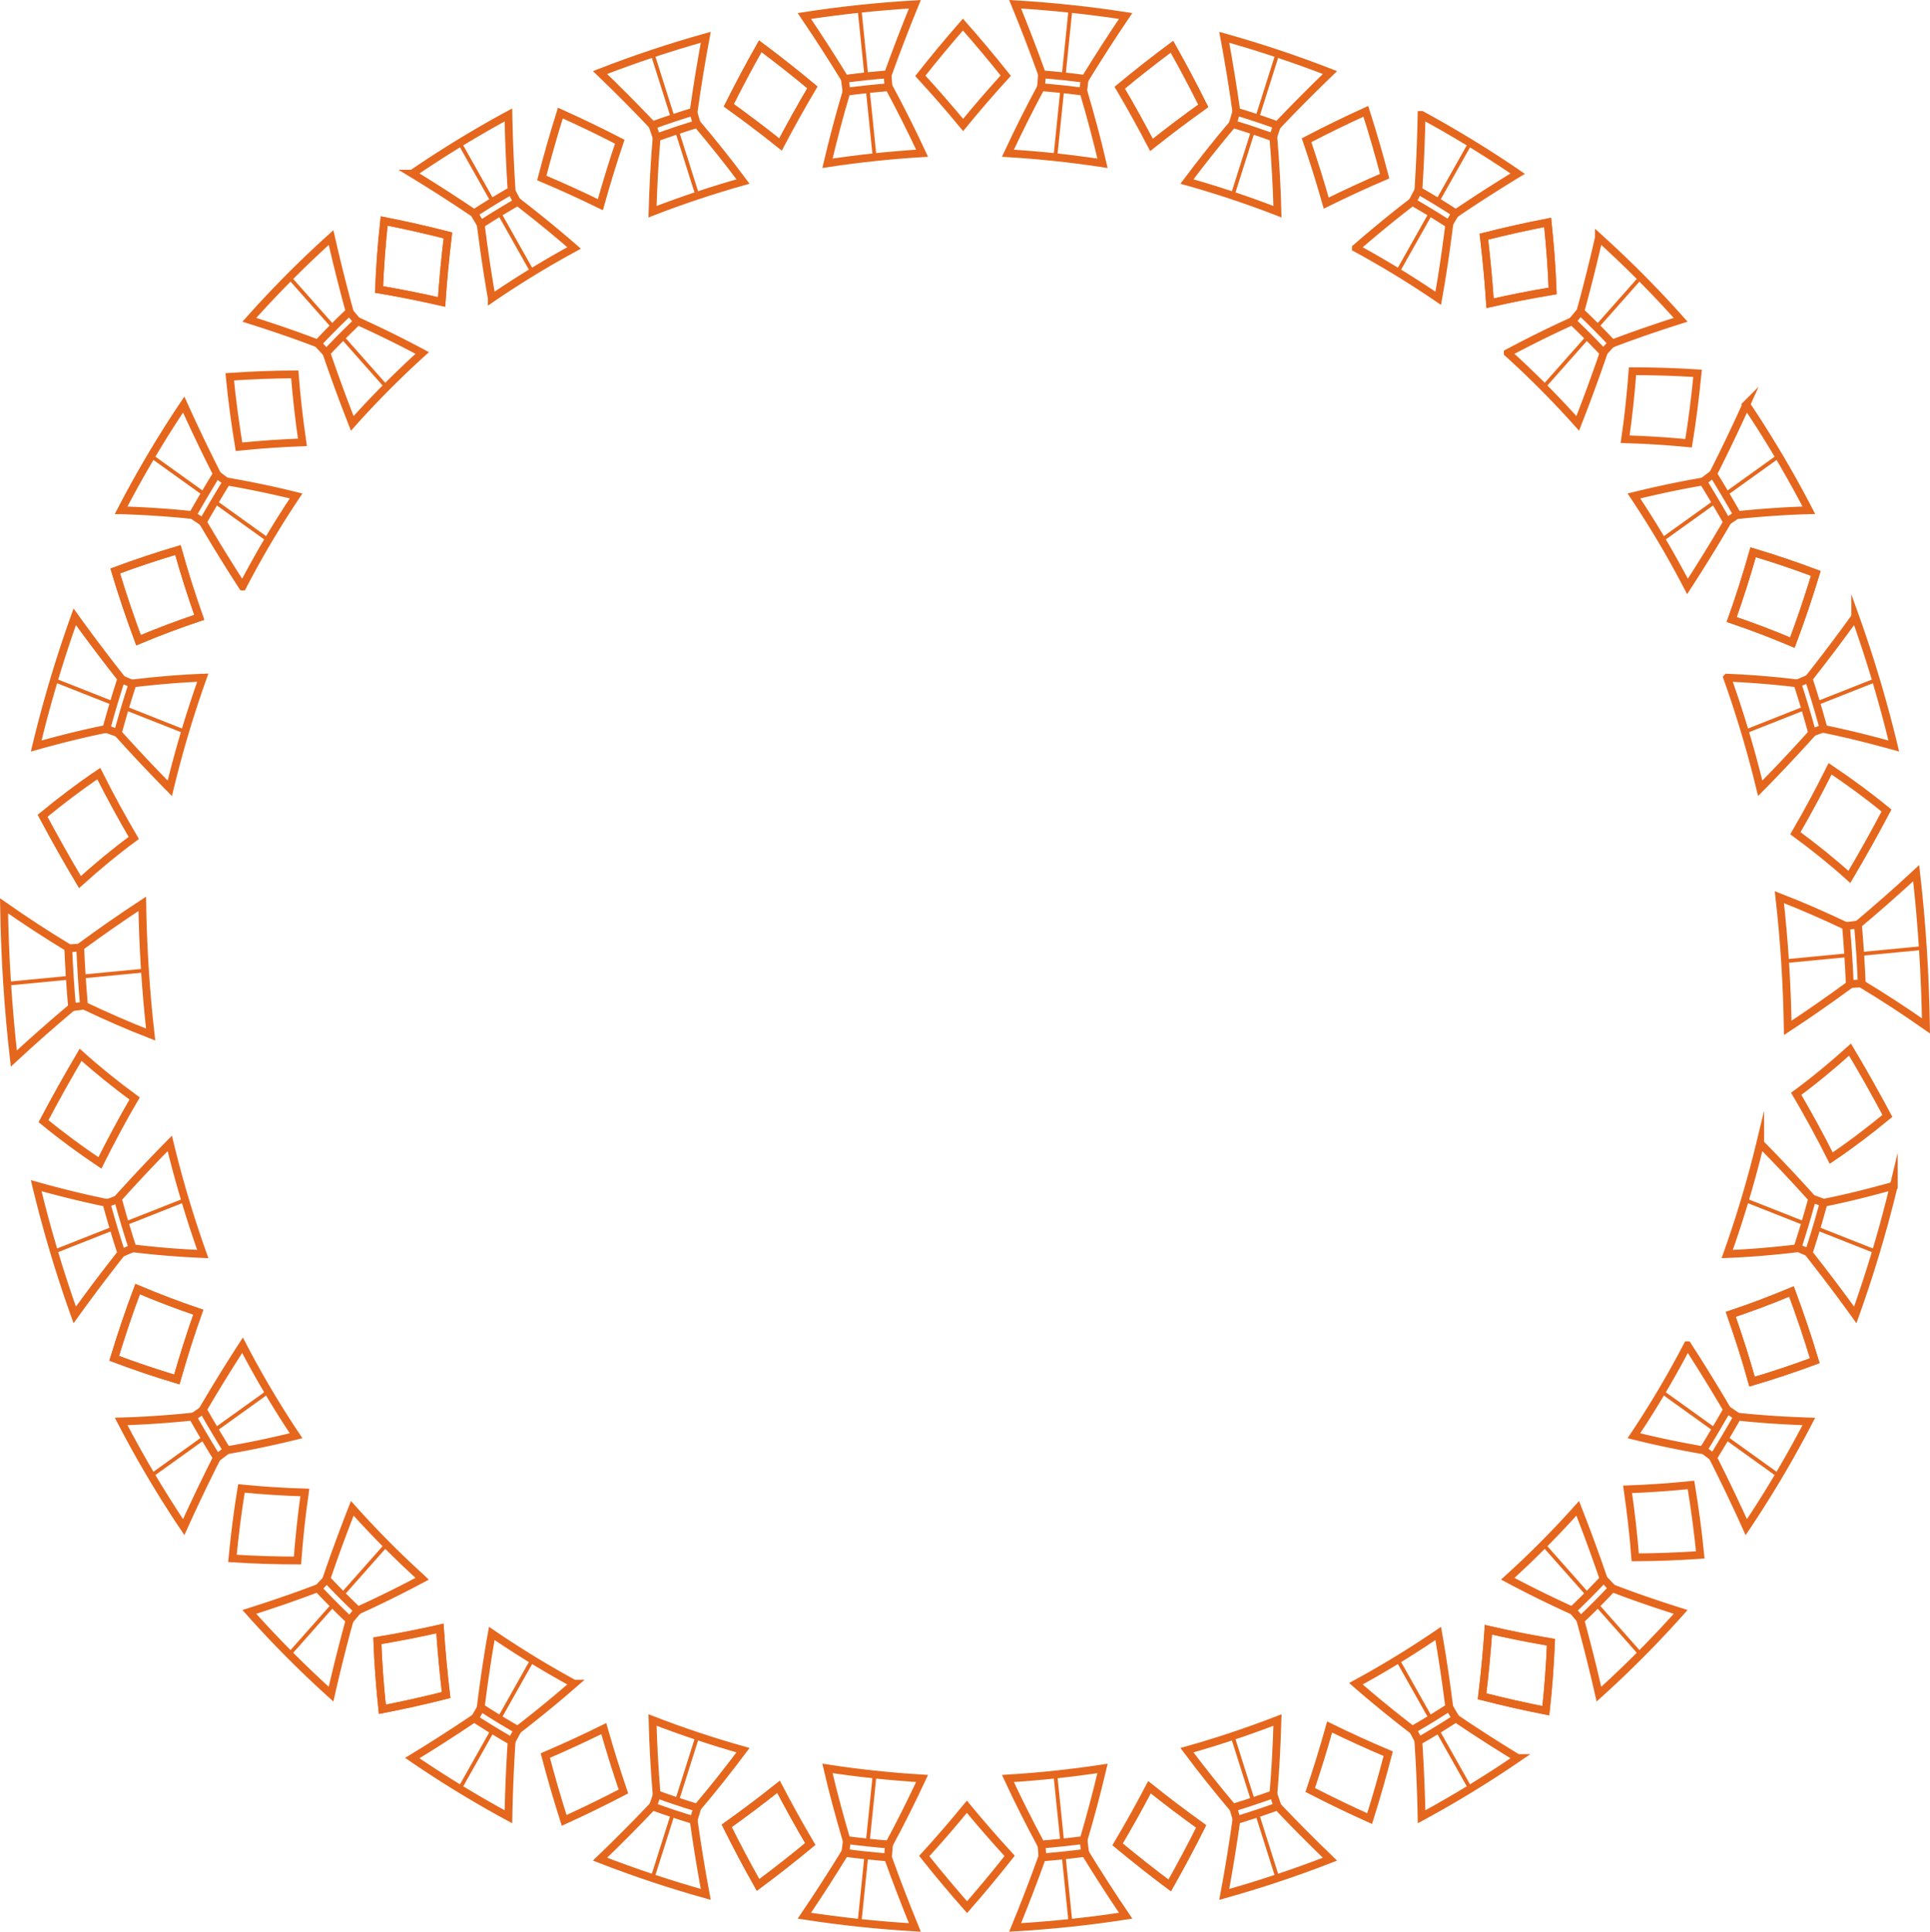 <svg xmlns="http://www.w3.org/2000/svg" width="422.116" height="422.559" viewBox="0 0 422.116 422.559">
  <g id="Grupo_1725" data-name="Grupo 1725" transform="translate(-298.904 -369.129)">
    <g id="Grupo_261" data-name="Grupo 261" transform="translate(299.784 566.84)">
      <g id="Grupo_242" data-name="Grupo 242" transform="translate(376.881 31.894)">
        <g id="Grupo_241" data-name="Grupo 241" transform="translate(0 20.516)">
          <path id="Trazado_733" data-name="Trazado 733" d="M653.266,616.261q1.786-5.457,3.287-11.007c5.167-1.021,10.267-2.327,15.346-3.737a275.293,275.293,0,0,1-8.431,28.265Q658.51,622.9,653.266,616.261Z" transform="translate(-635.46 -592.268)" fill="none" stroke="#e5661d" stroke-miterlimit="10" stroke-width="1.706"/>
          <path id="Trazado_734" data-name="Trazado 734" d="M652.663,616.173q1.762-5.384,3.243-10.861-5.551-6.182-11.368-12.078a240.4,240.4,0,0,1-7.219,24.2C642.447,617.233,647.567,616.786,652.663,616.173Z" transform="translate(-637.319 -593.234)" fill="none" stroke="#e5661d" stroke-miterlimit="10" stroke-width="1.706"/>
          <path id="Trazado_735" data-name="Trazado 735" d="M656.473,604.96l-2.521-.913" transform="translate(-635.38 -591.974)" fill="none" stroke="#e5661d" stroke-miterlimit="10" stroke-width="1.706"/>
          <path id="Trazado_736" data-name="Trazado 736" d="M653.557,614.733l-2.477-1.06" transform="translate(-635.715 -590.852)" fill="none" stroke="#e5661d" stroke-miterlimit="10" stroke-width="1.706"/>
          <path id="Trazado_737" data-name="Trazado 737" d="M667.884,615.017l-13.091-5.174" transform="translate(-635.282 -591.298)" fill="none" stroke="#e5661d" stroke-miterlimit="10" stroke-width="0.829"/>
          <path id="Trazado_738" data-name="Trazado 738" d="M653.919,609.5l-13.078-5.169" transform="translate(-636.908 -591.941)" fill="none" stroke="#e5661d" stroke-miterlimit="10" stroke-width="0.829"/>
        </g>
        <path id="Trazado_739" data-name="Trazado 739" d="M650.841,584.517c4.082-3,7.992-6.256,11.768-9.657q4.267,7.155,8.176,14.5c-3.961,3.263-8.047,6.376-12.295,9.228C656.1,593.812,653.53,589.124,650.841,584.517Z" transform="translate(-635.743 -574.86)" fill="none" stroke="#e5661d" stroke-miterlimit="10" stroke-width="1.706"/>
        <path id="Trazado_740" data-name="Trazado 740" d="M638.019,627.246c4.5-1.514,8.9-3.174,13.28-5.005,1.85,4.991,3.568,10.039,5.092,15.146-4.535,1.687-9.081,3.207-13.716,4.577C641.3,637,639.723,632.1,638.019,627.246Z" transform="translate(-637.237 -569.337)" fill="none" stroke="#e5661d" stroke-miterlimit="10" stroke-width="1.706"/>
      </g>
      <g id="Grupo_245" data-name="Grupo 245" transform="translate(323.271 84.797)">
        <g id="Grupo_243" data-name="Grupo 243" transform="translate(33.204 11.765)">
          <path id="Trazado_741" data-name="Trazado 741" d="M634.556,655.765c1.835-2.976,3.6-5.963,5.333-9,5.186.557,10.4.883,15.609,1.053a239.443,239.443,0,0,1-13.682,23.12Q638.347,663.258,634.556,655.765Z" transform="translate(-617.236 -631.147)" fill="none" stroke="#e5661d" stroke-miterlimit="10" stroke-width="1.706"/>
          <path id="Trazado_742" data-name="Trazado 742" d="M634.181,655.743c1.81-2.935,3.554-5.882,5.261-8.883q-4.19-7.15-8.683-14.082a209.058,209.058,0,0,1-11.715,19.793C624.048,653.821,629.105,654.857,634.181,655.743Z" transform="translate(-619.044 -632.777)" fill="none" stroke="#e5661d" stroke-miterlimit="10" stroke-width="1.706"/>
          <path id="Trazado_743" data-name="Trazado 743" d="M639.569,646.922l-2.268-1.541" transform="translate(-616.916 -631.308)" fill="none" stroke="#e5661d" stroke-miterlimit="10" stroke-width="1.706"/>
          <path id="Trazado_744" data-name="Trazado 744" d="M634.838,654.917l-2.2-1.661" transform="translate(-617.459 -630.39)" fill="none" stroke="#e5661d" stroke-miterlimit="10" stroke-width="1.706"/>
          <path id="Trazado_745" data-name="Trazado 745" d="M648.683,659.235l-11.694-8.393" transform="translate(-616.952 -630.671)" fill="none" stroke="#e5661d" stroke-miterlimit="10" stroke-width="0.829"/>
          <path id="Trazado_746" data-name="Trazado 746" d="M636.208,650.282l-11.68-8.383" transform="translate(-618.405 -631.714)" fill="none" stroke="#e5661d" stroke-miterlimit="10" stroke-width="0.829"/>
        </g>
        <g id="Grupo_244" data-name="Grupo 244" transform="translate(5.611 47.436)">
          <path id="Trazado_747" data-name="Trazado 747" d="M608.562,687.377c2.384-2.259,4.715-4.6,6.965-7.005,4.93,1.908,9.932,3.589,14.962,5.187a233.374,233.374,0,0,1-17.873,17.988Q610.764,695.408,608.562,687.377Z" transform="translate(-592.672 -662.9)" fill="none" stroke="#e5661d" stroke-miterlimit="10" stroke-width="1.706"/>
          <path id="Trazado_748" data-name="Trazado 748" d="M608.426,687.076c2.352-2.229,4.652-4.542,6.871-6.912q-2.663-7.793-5.662-15.44a205.947,205.947,0,0,1-15.3,15.4C598.95,682.6,603.662,684.9,608.426,687.076Z" transform="translate(-594.331 -664.724)" fill="none" stroke="#e5661d" stroke-miterlimit="10" stroke-width="1.706"/>
          <path id="Trazado_749" data-name="Trazado 749" d="M615,680.586l-1.9-2.044" transform="translate(-592.144 -663.113)" fill="none" stroke="#e5661d" stroke-miterlimit="10" stroke-width="1.706"/>
          <path id="Trazado_750" data-name="Trazado 750" d="M608.818,686.806l-1.808-2.138" transform="translate(-592.853 -662.399)" fill="none" stroke="#e5661d" stroke-miterlimit="10" stroke-width="1.706"/>
          <path id="Trazado_751" data-name="Trazado 751" d="M621.426,694.519l-9.71-10.96" transform="translate(-592.305 -662.529)" fill="none" stroke="#e5661d" stroke-miterlimit="10" stroke-width="0.829"/>
          <path id="Trazado_752" data-name="Trazado 752" d="M611.068,682.827l-9.7-10.948" transform="translate(-593.51 -663.89)" fill="none" stroke="#e5661d" stroke-miterlimit="10" stroke-width="0.829"/>
        </g>
        <path id="Trazado_753" data-name="Trazado 753" d="M617.806,661.109c4.645-.17,9.246-.49,13.871-.961.835,5.075,1.531,10.179,2.025,15.3-4.746.327-9.465.506-14.223.534C619.1,671.007,618.523,666.045,617.806,661.109Z" transform="translate(-585.984 -617.821)" fill="none" stroke="#e5661d" stroke-miterlimit="10" stroke-width="1.706"/>
        <path id="Trazado_754" data-name="Trazado 754" d="M638.019,627.246c4.5-1.514,8.9-3.174,13.28-5.005,1.85,4.991,3.568,10.039,5.092,15.146-4.535,1.687-9.081,3.207-13.716,4.577C641.3,637,639.723,632.1,638.019,627.246Z" transform="translate(-583.628 -622.24)" fill="none" stroke="#e5661d" stroke-miterlimit="10" stroke-width="1.706"/>
        <path id="Trazado_755" data-name="Trazado 755" d="M590.691,688.515c4.543,1.048,9.086,1.953,13.68,2.729-.212,5-.567,10-1.122,14.981-4.685-.92-9.315-1.967-13.943-3.157C589.892,698.221,590.354,693.388,590.691,688.515Z" transform="translate(-589.306 -614.515)" fill="none" stroke="#e5661d" stroke-miterlimit="10" stroke-width="1.706"/>
      </g>
      <g id="Grupo_248" data-name="Grupo 248" transform="translate(243.559 158.797)">
        <g id="Grupo_246" data-name="Grupo 246" transform="translate(52.114 0.807)">
          <path id="Trazado_756" data-name="Trazado 756" d="M576.826,710.871c2.77-1.586,5.512-3.259,8.192-5q6.673,4.516,13.534,8.689A238.4,238.4,0,0,1,577.527,727.4C577.415,721.881,577.182,716.381,576.826,710.871Z" transform="translate(-563.163 -687.299)" fill="none" stroke="#e5661d" stroke-miterlimit="10" stroke-width="1.706"/>
          <path id="Trazado_757" data-name="Trazado 757" d="M576.93,710.33c2.733-1.564,5.438-3.214,8.083-4.934-.688-5.407-1.468-10.792-2.422-16.158a210.358,210.358,0,0,1-18,11C568.6,703.736,572.726,707.088,576.93,710.33Z" transform="translate(-564.589 -689.238)" fill="none" stroke="#e5661d" stroke-miterlimit="10" stroke-width="1.706"/>
          <path id="Trazado_758" data-name="Trazado 758" d="M584.314,706.122l-1.441-2.426" transform="translate(-562.458 -687.553)" fill="none" stroke="#e5661d" stroke-miterlimit="10" stroke-width="1.706"/>
          <path id="Trazado_759" data-name="Trazado 759" d="M577.043,710.564l-1.332-2.493" transform="translate(-563.292 -687.043)" fill="none" stroke="#e5661d" stroke-miterlimit="10" stroke-width="1.706"/>
          <path id="Trazado_760" data-name="Trazado 760" d="M587.781,721.05l-7.262-12.892" transform="translate(-562.732 -687.033)" fill="none" stroke="#e5661d" stroke-miterlimit="10" stroke-width="0.829"/>
          <path id="Trazado_761" data-name="Trazado 761" d="M580.035,707.3q-3.627-6.438-7.253-12.877" transform="translate(-563.634 -688.634)" fill="none" stroke="#e5661d" stroke-miterlimit="10" stroke-width="0.829"/>
        </g>
        <g id="Grupo_247" data-name="Grupo 247" transform="translate(15.166 19.742)">
          <path id="Trazado_762" data-name="Trazado 762" d="M541.456,726.126c3.023-.919,6.035-1.923,9.008-3q5.608,5.911,11.461,11.54c-7.611,2.957-15.275,5.509-23.121,7.71C539.809,736.973,540.692,731.568,541.456,726.126Z" transform="translate(-530.648 -704.223)" fill="none" stroke="#e5661d" stroke-miterlimit="10" stroke-width="1.706"/>
          <path id="Trazado_763" data-name="Trazado 763" d="M541.515,725.389c2.982-.907,5.955-1.9,8.888-2.962.462-5.4.741-10.814.891-16.23-6.518,2.521-13.081,4.708-19.795,6.6C534.708,717.1,538.064,721.29,541.515,725.389Z" transform="translate(-531.499 -706.196)" fill="none" stroke="#e5661d" stroke-miterlimit="10" stroke-width="1.706"/>
          <path id="Trazado_764" data-name="Trazado 764" d="M549.342,723.4c-.367-1.075-.55-1.612-.918-2.686" transform="translate(-529.526 -704.503)" fill="none" stroke="#e5661d" stroke-miterlimit="10" stroke-width="1.706"/>
          <path id="Trazado_765" data-name="Trazado 765" d="M541.347,726.071c-.319-1.091-.479-1.636-.8-2.725" transform="translate(-530.444 -704.197)" fill="none" stroke="#e5661d" stroke-miterlimit="10" stroke-width="1.706"/>
          <path id="Trazado_766" data-name="Trazado 766" d="M549.719,738.693q-2.246-7.09-4.492-14.177" transform="translate(-529.899 -704.06)" fill="none" stroke="#e5661d" stroke-miterlimit="10" stroke-width="0.829"/>
          <path id="Trazado_767" data-name="Trazado 767" d="M544.928,723.571q-2.244-7.08-4.486-14.16" transform="translate(-530.457 -705.821)" fill="none" stroke="#e5661d" stroke-miterlimit="10" stroke-width="0.829"/>
        </g>
        <path id="Trazado_768" data-name="Trazado 768" d="M559.886,707.571c4.226,2.07,8.482,4.008,12.811,5.839-1.236,4.78-2.587,9.5-4.063,14.2-4.389-1.974-8.7-4.055-12.987-6.266C557.179,716.785,558.588,712.209,559.886,707.571Z" transform="translate(-513.518 -686.294)" fill="none" stroke="#e5661d" stroke-miterlimit="10" stroke-width="1.706"/>
        <path id="Trazado_769" data-name="Trazado 769" d="M590.691,688.515c4.543,1.048,9.086,1.953,13.68,2.729-.212,5-.567,10-1.122,14.981-4.685-.92-9.315-1.967-13.943-3.157C589.892,698.221,590.354,693.388,590.691,688.515Z" transform="translate(-509.594 -688.515)" fill="none" stroke="#e5661d" stroke-miterlimit="10" stroke-width="1.706"/>
        <path id="Trazado_770" data-name="Trazado 770" d="M524.886,719.369c3.7,2.964,7.462,5.809,11.31,8.566-2.188,4.377-4.476,8.669-6.883,12.922-3.88-2.9-7.667-5.89-11.4-8.994C520.349,727.755,522.666,723.6,524.886,719.369Z" transform="translate(-517.916 -684.918)" fill="none" stroke="#e5661d" stroke-miterlimit="10" stroke-width="1.706"/>
      </g>
      <g id="Grupo_251" data-name="Grupo 251" transform="translate(158.06 189.131)">
        <g id="Grupo_249" data-name="Grupo 249" transform="translate(61.504)">
          <path id="Trazado_771" data-name="Trazado 771" d="M503.728,733.219c3.142-.252,6.291-.586,9.417-1q4.284,6.987,8.865,13.754c-8.041,1.237-16.055,2.087-24.17,2.566Q500.954,740.943,503.728,733.219Z" transform="translate(-496.261 -713.754)" fill="none" stroke="#e5661d" stroke-miterlimit="10" stroke-width="1.706"/>
          <path id="Trazado_772" data-name="Trazado 772" d="M503.668,732.328c3.1-.248,6.206-.578,9.291-.986,1.545-5.172,2.917-10.4,4.161-15.66-6.884,1.049-13.747,1.776-20.694,2.2C498.692,722.772,501.126,727.584,503.668,732.328Z" transform="translate(-496.426 -715.682)" fill="none" stroke="#e5661d" stroke-miterlimit="10" stroke-width="1.706"/>
          <path id="Trazado_773" data-name="Trazado 773" d="M511.584,732.515c-.141-1.129-.212-1.694-.353-2.823" transform="translate(-494.7 -714.049)" fill="none" stroke="#e5661d" stroke-miterlimit="10" stroke-width="1.706"/>
          <path id="Trazado_774" data-name="Trazado 774" d="M503.226,733.4,503,730.568" transform="translate(-495.66 -713.947)" fill="none" stroke="#e5661d" stroke-miterlimit="10" stroke-width="1.706"/>
          <path id="Trazado_775" data-name="Trazado 775" d="M508.851,747.536q-.759-7.409-1.516-14.82" transform="translate(-495.154 -713.696)" fill="none" stroke="#e5661d" stroke-miterlimit="10" stroke-width="0.829"/>
          <path id="Trazado_776" data-name="Trazado 776" d="M507.234,731.728q-.757-7.4-1.515-14.8" transform="translate(-495.343 -715.538)" fill="none" stroke="#e5661d" stroke-miterlimit="10" stroke-width="0.829"/>
        </g>
        <g id="Grupo_250" data-name="Grupo 250" transform="translate(16.983)">
          <path id="Trazado_777" data-name="Trazado 777" d="M465.418,732.22c3.126.413,6.274.747,9.417,1q2.777,7.736,5.889,15.321c-8.115-.479-16.13-1.329-24.17-2.566Q461.14,739.194,465.418,732.22Z" transform="translate(-456.553 -713.754)" fill="none" stroke="#e5661d" stroke-miterlimit="10" stroke-width="1.706"/>
          <path id="Trazado_778" data-name="Trazado 778" d="M465.241,731.342c3.084.408,6.19.738,9.291.986,2.559-4.736,4.959-9.565,7.242-14.45-6.946-.42-13.81-1.147-20.695-2.2C462.305,720.946,463.713,726.165,465.241,731.342Z" transform="translate(-456.025 -715.682)" fill="none" stroke="#e5661d" stroke-miterlimit="10" stroke-width="1.706"/>
          <path id="Trazado_779" data-name="Trazado 779" d="M472.926,733.411c.091-1.134.135-1.7.226-2.836" transform="translate(-454.644 -713.946)" fill="none" stroke="#e5661d" stroke-miterlimit="10" stroke-width="1.706"/>
          <path id="Trazado_780" data-name="Trazado 780" d="M464.58,732.526c.141-1.129.211-1.694.351-2.823" transform="translate(-455.617 -714.048)" fill="none" stroke="#e5661d" stroke-miterlimit="10" stroke-width="1.706"/>
          <path id="Trazado_781" data-name="Trazado 781" d="M467.346,747.536q.757-7.409,1.516-14.82" transform="translate(-455.295 -713.696)" fill="none" stroke="#e5661d" stroke-miterlimit="10" stroke-width="0.829"/>
          <path id="Trazado_782" data-name="Trazado 782" d="M468.963,731.728l1.514-14.8" transform="translate(-455.107 -715.538)" fill="none" stroke="#e5661d" stroke-miterlimit="10" stroke-width="0.829"/>
        </g>
        <path id="Trazado_783" data-name="Trazado 783" d="M489.357,723.194c3.035,3.673,6.146,7.241,9.361,10.745-3.017,3.827-6.113,7.55-9.317,11.213-3.218-3.648-6.33-7.359-9.362-11.173C483.241,730.461,486.338,726.879,489.357,723.194Z" transform="translate(-436.832 -714.807)" fill="none" stroke="#e5661d" stroke-miterlimit="10" stroke-width="1.706"/>
        <path id="Trazado_784" data-name="Trazado 784" d="M524.886,719.369c3.7,2.964,7.462,5.809,11.31,8.566-2.188,4.377-4.476,8.669-6.883,12.922-3.88-2.9-7.667-5.89-11.4-8.994C520.349,727.755,522.666,723.6,524.886,719.369Z" transform="translate(-432.417 -715.252)" fill="none" stroke="#e5661d" stroke-miterlimit="10" stroke-width="1.706"/>
        <path id="Trazado_785" data-name="Trazado 785" d="M452.672,719.285c2.211,4.241,4.519,8.4,6.943,12.51-3.737,3.1-7.531,6.074-11.417,8.967-2.4-4.259-4.675-8.556-6.855-12.938C445.2,725.074,448.963,722.24,452.672,719.285Z" transform="translate(-441.343 -715.262)" fill="none" stroke="#e5661d" stroke-miterlimit="10" stroke-width="1.706"/>
      </g>
      <g id="Grupo_254" data-name="Grupo 254" transform="translate(81.655 158.515)">
        <g id="Grupo_252" data-name="Grupo 252" transform="translate(48.699 20.024)">
          <path id="Trazado_786" data-name="Trazado 786" d="M427.99,723.123c2.972,1.08,5.985,2.084,9.007,3q1.146,8.162,2.652,16.248c-7.846-2.2-15.51-4.754-23.12-7.711Q422.391,729.024,427.99,723.123Z" transform="translate(-416.529 -704.223)" fill="none" stroke="#e5661d" stroke-miterlimit="10" stroke-width="1.706"/>
          <path id="Trazado_787" data-name="Trazado 787" d="M427.7,722.427c2.933,1.065,5.905,2.056,8.888,2.962,3.465-4.086,6.793-8.3,10.017-12.591-6.714-1.894-13.276-4.08-19.794-6.6C426.942,711.613,427.259,717.027,427.7,722.427Z" transform="translate(-415.33 -706.196)" fill="none" stroke="#e5661d" stroke-miterlimit="10" stroke-width="1.706"/>
          <path id="Trazado_788" data-name="Trazado 788" d="M434.86,726.1c.318-1.091.478-1.636.8-2.726" transform="translate(-414.392 -704.194)" fill="none" stroke="#e5661d" stroke-miterlimit="10" stroke-width="1.706"/>
          <path id="Trazado_789" data-name="Trazado 789" d="M426.876,723.433c.367-1.075.55-1.612.917-2.686" transform="translate(-415.323 -704.5)" fill="none" stroke="#e5661d" stroke-miterlimit="10" stroke-width="1.706"/>
          <path id="Trazado_790" data-name="Trazado 790" d="M426.789,738.693q2.246-7.09,4.491-14.177" transform="translate(-415.333 -704.06)" fill="none" stroke="#e5661d" stroke-miterlimit="10" stroke-width="0.829"/>
          <path id="Trazado_791" data-name="Trazado 791" d="M431.579,723.571l4.485-14.16" transform="translate(-414.775 -705.821)" fill="none" stroke="#e5661d" stroke-miterlimit="10" stroke-width="0.829"/>
        </g>
        <g id="Grupo_253" data-name="Grupo 253" transform="translate(7.638 1.09)">
          <path id="Trazado_792" data-name="Trazado 792" d="M393.289,705.87c2.681,1.742,5.422,3.415,8.192,5q-.534,8.264-.7,16.53a238.678,238.678,0,0,1-21.025-12.842Q386.629,710.375,393.289,705.87Z" transform="translate(-379.755 -687.299)" fill="none" stroke="#e5661d" stroke-miterlimit="10" stroke-width="1.706"/>
          <path id="Trazado_793" data-name="Trazado 793" d="M393.159,705.4c2.645,1.72,5.349,3.37,8.082,4.934,4.216-3.227,8.322-6.61,12.34-10.1a210.511,210.511,0,0,1-18-11C394.608,694.6,393.847,699.991,393.159,705.4Z" transform="translate(-378.193 -689.238)" fill="none" stroke="#e5661d" stroke-miterlimit="10" stroke-width="1.706"/>
          <path id="Trazado_794" data-name="Trazado 794" d="M399.213,710.61c.531-1,.8-1.5,1.331-2.495" transform="translate(-377.487 -687.038)" fill="none" stroke="#e5661d" stroke-miterlimit="10" stroke-width="1.706"/>
          <path id="Trazado_795" data-name="Trazado 795" d="M391.952,706.172c.576-.971.864-1.457,1.439-2.428" transform="translate(-378.333 -687.547)" fill="none" stroke="#e5661d" stroke-miterlimit="10" stroke-width="1.706"/>
          <path id="Trazado_796" data-name="Trazado 796" d="M389.016,721.05q3.631-6.445,7.261-12.892" transform="translate(-378.675 -687.033)" fill="none" stroke="#e5661d" stroke-miterlimit="10" stroke-width="0.829"/>
          <path id="Trazado_797" data-name="Trazado 797" d="M396.761,707.3l7.253-12.877" transform="translate(-377.773 -688.634)" fill="none" stroke="#e5661d" stroke-miterlimit="10" stroke-width="0.829"/>
        </g>
        <path id="Trazado_798" data-name="Trazado 798" d="M418.6,707.879c1.315,4.633,2.743,9.2,4.294,13.756-4.273,2.23-8.58,4.33-12.961,6.325-1.495-4.7-2.865-9.411-4.121-14.184C410.131,711.926,414.38,709.968,418.6,707.879Z" transform="translate(-369.079 -685.976)" fill="none" stroke="#e5661d" stroke-miterlimit="10" stroke-width="1.706"/>
        <path id="Trazado_799" data-name="Trazado 799" d="M452.672,719.285c2.211,4.241,4.519,8.4,6.943,12.51-3.737,3.1-7.531,6.074-11.417,8.967-2.4-4.259-4.675-8.556-6.855-12.938C445.2,725.074,448.963,722.24,452.672,719.285Z" transform="translate(-364.938 -684.646)" fill="none" stroke="#e5661d" stroke-miterlimit="10" stroke-width="1.706"/>
        <path id="Trazado_800" data-name="Trazado 800" d="M386.6,688.262c.327,4.874.777,9.71,1.351,14.559-4.629,1.177-9.262,2.212-13.948,3.12-.524-4.98-.91-9.981-1.089-14.987C377.51,690.189,382.053,689.3,386.6,688.262Z" transform="translate(-372.914 -688.262)" fill="none" stroke="#e5661d" stroke-miterlimit="10" stroke-width="1.706"/>
      </g>
      <g id="Grupo_257" data-name="Grupo 257" transform="translate(24.092 84.277)">
        <g id="Grupo_255" data-name="Grupo 255" transform="translate(29.564 47.955)">
          <path id="Trazado_801" data-name="Trazado 801" d="M362.8,680.373c2.249,2.4,4.58,4.745,6.964,7.005q-2.207,8.043-4.054,16.169a233.467,233.467,0,0,1-17.873-17.987C352.871,683.961,357.862,682.261,362.8,680.373Z" transform="translate(-347.839 -662.9)" fill="none" stroke="#e5661d" stroke-miterlimit="10" stroke-width="1.706"/>
          <path id="Trazado_802" data-name="Trazado 802" d="M362.931,680.164c2.22,2.369,4.52,4.683,6.871,6.912,4.772-2.151,9.466-4.49,14.094-6.952a205.993,205.993,0,0,1-15.3-15.4Q365.588,672.383,362.931,680.164Z" transform="translate(-346.08 -664.724)" fill="none" stroke="#e5661d" stroke-miterlimit="10" stroke-width="1.706"/>
          <path id="Trazado_803" data-name="Trazado 803" d="M367.477,686.87l1.807-2.139" transform="translate(-345.55 -662.392)" fill="none" stroke="#e5661d" stroke-miterlimit="10" stroke-width="1.706"/>
          <path id="Trazado_804" data-name="Trazado 804" d="M361.3,680.654l1.9-2.046" transform="translate(-346.27 -663.106)" fill="none" stroke="#e5661d" stroke-miterlimit="10" stroke-width="1.706"/>
          <path id="Trazado_805" data-name="Trazado 805" d="M355.627,694.519l9.71-10.96" transform="translate(-346.931 -662.529)" fill="none" stroke="#e5661d" stroke-miterlimit="10" stroke-width="0.829"/>
          <path id="Trazado_806" data-name="Trazado 806" d="M365.984,682.827l9.7-10.948" transform="translate(-345.724 -663.89)" fill="none" stroke="#e5661d" stroke-miterlimit="10" stroke-width="0.829"/>
        </g>
        <g id="Grupo_256" data-name="Grupo 256" transform="translate(1.525 12.283)">
          <path id="Trazado_807" data-name="Trazado 807" d="M338.337,646.761c1.729,3.043,3.5,6.028,5.333,9q-3.8,7.506-7.259,15.168a239.107,239.107,0,0,1-13.684-23.12C327.94,647.669,333.149,647.294,338.337,646.761Z" transform="translate(-322.727 -631.146)" fill="none" stroke="#e5661d" stroke-miterlimit="10" stroke-width="1.706"/>
          <path id="Trazado_808" data-name="Trazado 808" d="M338.726,646.859c1.707,3,3.451,5.948,5.261,8.883,5.08-.863,10.128-1.944,15.137-3.172a208.633,208.633,0,0,1-11.715-19.794Q342.906,639.72,338.726,646.859Z" transform="translate(-320.862 -632.776)" fill="none" stroke="#e5661d" stroke-miterlimit="10" stroke-width="1.706"/>
          <path id="Trazado_809" data-name="Trazado 809" d="M341.483,655l2.2-1.661" transform="translate(-320.541 -630.379)" fill="none" stroke="#e5661d" stroke-miterlimit="10" stroke-width="1.706"/>
          <path id="Trazado_810" data-name="Trazado 810" d="M336.755,647.009l2.268-1.543" transform="translate(-321.092 -631.297)" fill="none" stroke="#e5661d" stroke-miterlimit="10" stroke-width="1.706"/>
          <path id="Trazado_811" data-name="Trazado 811" d="M328.577,659.235l11.694-8.393" transform="translate(-322.045 -630.67)" fill="none" stroke="#e5661d" stroke-miterlimit="10" stroke-width="0.829"/>
          <path id="Trazado_812" data-name="Trazado 812" d="M341.05,650.282l11.68-8.383" transform="translate(-320.591 -631.713)" fill="none" stroke="#e5661d" stroke-miterlimit="10" stroke-width="0.829"/>
        </g>
        <path id="Trazado_813" data-name="Trazado 813" d="M360.364,661.718c-.719,4.933-1.235,9.9-1.614,14.872-4.757,0-9.476-.154-14.224-.456.495-5.119,1.128-10.229,1.963-15.3C351.117,661.28,355.718,661.574,360.364,661.718Z" transform="translate(-318.661 -617.222)" fill="none" stroke="#e5661d" stroke-miterlimit="10" stroke-width="1.706"/>
        <path id="Trazado_814" data-name="Trazado 814" d="M386.6,688.262c.327,4.874.777,9.71,1.351,14.559-4.629,1.177-9.262,2.212-13.948,3.12-.524-4.98-.91-9.981-1.089-14.987C377.51,690.189,382.053,689.3,386.6,688.262Z" transform="translate(-315.352 -614.025)" fill="none" stroke="#e5661d" stroke-miterlimit="10" stroke-width="1.706"/>
        <path id="Trazado_815" data-name="Trazado 815" d="M339.757,626.828c-1.735,4.844-3.278,9.761-4.69,14.714-4.632-1.386-9.174-2.921-13.706-4.625,1.556-5.1,3.246-10.16,5.127-15.142C330.867,623.622,335.263,625.3,339.757,626.828Z" transform="translate(-321.361 -621.775)" fill="none" stroke="#e5661d" stroke-miterlimit="10" stroke-width="1.706"/>
      </g>
      <g id="Grupo_260" data-name="Grupo 260">
        <g id="Grupo_258" data-name="Grupo 258" transform="translate(7.035 52.409)">
          <path id="Trazado_816" data-name="Trazado 816" d="M321.432,605.254q1.5,5.549,3.287,11.008-5.255,6.644-10.2,13.521a275.428,275.428,0,0,1-8.431-28.266C311.168,602.929,316.266,604.207,321.432,605.254Z" transform="translate(-306.085 -592.268)" fill="none" stroke="#e5661d" stroke-miterlimit="10" stroke-width="1.706"/>
          <path id="Trazado_817" data-name="Trazado 817" d="M322.074,605.312q1.48,5.474,3.242,10.861c5.094.637,10.218,1.034,15.343,1.261a241.1,241.1,0,0,1-7.219-24.2Q327.614,599.138,322.074,605.312Z" transform="translate(-304.221 -593.234)" fill="none" stroke="#e5661d" stroke-miterlimit="10" stroke-width="1.706"/>
          <path id="Trazado_818" data-name="Trazado 818" d="M322.774,614.834l2.477-1.062" transform="translate(-304.14 -590.84)" fill="none" stroke="#e5661d" stroke-miterlimit="10" stroke-width="1.706"/>
          <path id="Trazado_819" data-name="Trazado 819" d="M319.858,605.065l2.52-.915" transform="translate(-304.48 -591.961)" fill="none" stroke="#e5661d" stroke-miterlimit="10" stroke-width="1.706"/>
          <path id="Trazado_820" data-name="Trazado 820" d="M309.521,615.016l13.092-5.174" transform="translate(-305.685 -591.298)" fill="none" stroke="#e5661d" stroke-miterlimit="10" stroke-width="0.829"/>
          <path id="Trazado_821" data-name="Trazado 821" d="M323.485,609.5l13.076-5.167" transform="translate(-304.057 -591.941)" fill="none" stroke="#e5661d" stroke-miterlimit="10" stroke-width="0.829"/>
        </g>
        <g id="Grupo_259" data-name="Grupo 259">
          <path id="Trazado_822" data-name="Trazado 822" d="M313.827,555.851q.268,6.512.838,13.006-6.505,5.465-12.737,11.235c-1.273-11.11-1.962-22.213-2.145-33.4C304.377,549.911,309.038,552.953,313.827,555.851Z" transform="translate(-299.784 -546.25)" fill="none" stroke="#e5661d" stroke-miterlimit="10" stroke-width="1.706"/>
          <path id="Trazado_823" data-name="Trazado 823" d="M314.705,555.733q.265,6.427.827,12.833c4.8,2.276,9.633,4.416,14.58,6.323-1.082-9.517-1.671-19.013-1.836-28.593Q321.367,550.84,314.705,555.733Z" transform="translate(-298.045 -546.296)" fill="none" stroke="#e5661d" stroke-miterlimit="10" stroke-width="1.706"/>
          <path id="Trazado_824" data-name="Trazado 824" d="M313.112,566.579l2.622-.339" transform="translate(-298.23 -543.971)" fill="none" stroke="#e5661d" stroke-miterlimit="10" stroke-width="1.706"/>
          <path id="Trazado_825" data-name="Trazado 825" d="M312.366,555.035,315,554.87" transform="translate(-298.317 -545.297)" fill="none" stroke="#e5661d" stroke-miterlimit="10" stroke-width="1.706"/>
          <path id="Trazado_826" data-name="Trazado 826" d="M300.344,562.089l13.765-1.322" transform="translate(-299.719 -544.609)" fill="none" stroke="#e5661d" stroke-miterlimit="10" stroke-width="0.829"/>
          <path id="Trazado_827" data-name="Trazado 827" d="M315.025,560.679l13.749-1.32" transform="translate(-298.008 -544.773)" fill="none" stroke="#e5661d" stroke-miterlimit="10" stroke-width="0.829"/>
        </g>
        <path id="Trazado_828" data-name="Trazado 828" d="M327.441,585.431c-2.689,4.6-5.2,9.318-7.591,14.095-4.241-2.847-8.375-5.877-12.331-9.134q3.889-7.373,8.116-14.521C319.405,579.264,323.367,582.439,327.441,585.431Z" transform="translate(-298.883 -542.848)" fill="none" stroke="#e5661d" stroke-miterlimit="10" stroke-width="1.706"/>
        <path id="Trazado_829" data-name="Trazado 829" d="M339.757,626.828c-1.735,4.844-3.278,9.761-4.69,14.714-4.632-1.386-9.174-2.921-13.706-4.625,1.556-5.1,3.246-10.16,5.127-15.142C330.867,623.622,335.263,625.3,339.757,626.828Z" transform="translate(-297.269 -537.498)" fill="none" stroke="#e5661d" stroke-miterlimit="10" stroke-width="1.706"/>
      </g>
    </g>
    <g id="Grupo_282" data-name="Grupo 282" transform="translate(306.82 370.06)">
      <g id="Grupo_263" data-name="Grupo 263" transform="translate(0 119.397)">
        <g id="Grupo_262" data-name="Grupo 262" transform="translate(0 14.597)">
          <path id="Trazado_830" data-name="Trazado 830" d="M324.718,503.586q-1.785,5.457-3.287,11.007c-5.168,1.021-10.267,2.327-15.346,3.737a275.194,275.194,0,0,1,8.431-28.265Q319.474,496.95,324.718,503.586Z" transform="translate(-306.085 -490.065)" fill="none" stroke="#e5661d" stroke-miterlimit="10" stroke-width="1.706"/>
          <path id="Trazado_831" data-name="Trazado 831" d="M325.317,503.25q-1.762,5.385-3.244,10.861,5.552,6.184,11.369,12.078a240.712,240.712,0,0,1,7.217-24.2C335.532,502.191,330.413,502.637,325.317,503.25Z" transform="translate(-304.221 -488.675)" fill="none" stroke="#e5661d" stroke-miterlimit="10" stroke-width="1.706"/>
          <path id="Trazado_832" data-name="Trazado 832" d="M319.829,512.032l2.521.913" transform="translate(-304.483 -487.504)" fill="none" stroke="#e5661d" stroke-miterlimit="10" stroke-width="1.706"/>
          <path id="Trazado_833" data-name="Trazado 833" d="M322.74,502.275l2.478,1.06" transform="translate(-304.144 -488.642)" fill="none" stroke="#e5661d" stroke-miterlimit="10" stroke-width="1.706"/>
          <path id="Trazado_834" data-name="Trazado 834" d="M309.521,502.42l13.092,5.174" transform="translate(-305.685 -488.625)" fill="none" stroke="#e5661d" stroke-miterlimit="10" stroke-width="0.829"/>
          <path id="Trazado_835" data-name="Trazado 835" d="M323.485,507.938l13.077,5.169" transform="translate(-304.057 -487.982)" fill="none" stroke="#e5661d" stroke-miterlimit="10" stroke-width="0.829"/>
        </g>
        <path id="Trazado_836" data-name="Trazado 836" d="M327.28,534.858c-4.082,3-7.992,6.256-11.769,9.656q-4.266-7.153-8.174-14.5c3.959-3.263,8.047-6.375,12.293-9.229C322.021,525.562,324.59,530.25,327.28,534.858Z" transform="translate(-305.939 -471.888)" fill="none" stroke="#e5661d" stroke-miterlimit="10" stroke-width="1.706"/>
        <path id="Trazado_837" data-name="Trazado 837" d="M339.938,491.711c-4.5,1.513-8.9,3.174-13.279,5-1.85-4.991-3.569-10.038-5.094-15.146,4.536-1.687,9.082-3.206,13.717-4.577C336.661,481.953,338.234,486.859,339.938,491.711Z" transform="translate(-304.28 -476.992)" fill="none" stroke="#e5661d" stroke-miterlimit="10" stroke-width="1.706"/>
      </g>
      <g id="Grupo_266" data-name="Grupo 266" transform="translate(17.284 47.411)">
        <g id="Grupo_264" data-name="Grupo 264" transform="translate(1.297 40.159)">
          <path id="Trazado_838" data-name="Trazado 838" d="M343.669,463.656c-1.835,2.975-3.6,5.961-5.333,9-5.186-.556-10.4-.883-15.61-1.052a239.124,239.124,0,0,1,13.682-23.12Q339.878,456.161,343.669,463.656Z" transform="translate(-322.727 -448.487)" fill="none" stroke="#e5661d" stroke-miterlimit="10" stroke-width="1.706"/>
          <path id="Trazado_839" data-name="Trazado 839" d="M343.987,463.551c-1.81,2.935-3.555,5.882-5.261,8.883q4.189,7.15,8.684,14.083a208.768,208.768,0,0,1,11.715-19.794C354.119,465.474,349.063,464.438,343.987,463.551Z" transform="translate(-320.862 -446.731)" fill="none" stroke="#e5661d" stroke-miterlimit="10" stroke-width="1.706"/>
          <path id="Trazado_840" data-name="Trazado 840" d="M336.707,470.135l2.268,1.542" transform="translate(-321.097 -445.964)" fill="none" stroke="#e5661d" stroke-miterlimit="10" stroke-width="1.706"/>
          <path id="Trazado_841" data-name="Trazado 841" d="M341.431,462.154l2.2,1.66" transform="translate(-320.547 -446.894)" fill="none" stroke="#e5661d" stroke-miterlimit="10" stroke-width="1.706"/>
          <path id="Trazado_842" data-name="Trazado 842" d="M328.577,458.538l11.694,8.392" transform="translate(-322.045 -447.315)" fill="none" stroke="#e5661d" stroke-miterlimit="10" stroke-width="0.829"/>
          <path id="Trazado_843" data-name="Trazado 843" d="M341.05,467.489l11.68,8.383" transform="translate(-320.591 -446.272)" fill="none" stroke="#e5661d" stroke-miterlimit="10" stroke-width="0.829"/>
        </g>
        <g id="Grupo_265" data-name="Grupo 265" transform="translate(29.336 3.626)">
          <path id="Trazado_844" data-name="Trazado 844" d="M369.766,431.938c-2.384,2.259-4.715,4.6-6.965,7.005-4.93-1.908-9.932-3.589-14.963-5.188a233.626,233.626,0,0,1,17.874-17.988Q367.565,423.908,369.766,431.938Z" transform="translate(-347.838 -415.768)" fill="none" stroke="#e5661d" stroke-miterlimit="10" stroke-width="1.706"/>
          <path id="Trazado_845" data-name="Trazado 845" d="M369.8,432.154c-2.351,2.229-4.652,4.543-6.871,6.912q2.663,7.795,5.662,15.441a206.168,206.168,0,0,1,15.3-15.4C379.276,436.625,374.565,434.325,369.8,432.154Z" transform="translate(-346.079 -413.858)" fill="none" stroke="#e5661d" stroke-miterlimit="10" stroke-width="1.706"/>
          <path id="Trazado_846" data-name="Trazado 846" d="M361.239,436.524l1.9,2.046" transform="translate(-346.276 -413.349)" fill="none" stroke="#e5661d" stroke-miterlimit="10" stroke-width="1.706"/>
          <path id="Trazado_847" data-name="Trazado 847" d="M367.41,430.314l1.808,2.137" transform="translate(-345.557 -414.072)" fill="none" stroke="#e5661d" stroke-miterlimit="10" stroke-width="1.706"/>
          <path id="Trazado_848" data-name="Trazado 848" d="M355.626,423.521l9.711,10.961" transform="translate(-346.93 -414.864)" fill="none" stroke="#e5661d" stroke-miterlimit="10" stroke-width="0.829"/>
          <path id="Trazado_849" data-name="Trazado 849" d="M365.984,435.212l9.7,10.949" transform="translate(-345.723 -413.501)" fill="none" stroke="#e5661d" stroke-miterlimit="10" stroke-width="0.829"/>
        </g>
        <path id="Trazado_850" data-name="Trazado 850" d="M359.893,457.441c-4.645.168-9.246.489-13.871.961-.836-5.075-1.532-10.179-2.025-15.3,4.747-.327,9.465-.506,14.222-.533C358.6,447.542,359.175,452.5,359.893,457.441Z" transform="translate(-318.95 -409.019)" fill="none" stroke="#e5661d" stroke-miterlimit="10" stroke-width="1.706"/>
        <path id="Trazado_851" data-name="Trazado 851" d="M339.938,491.711c-4.5,1.513-8.9,3.174-13.279,5-1.85-4.991-3.569-10.038-5.094-15.146,4.536-1.687,9.082-3.206,13.717-4.577C336.661,481.953,338.234,486.859,339.938,491.711Z" transform="translate(-321.565 -405.006)" fill="none" stroke="#e5661d" stroke-miterlimit="10" stroke-width="1.706"/>
        <path id="Trazado_852" data-name="Trazado 852" d="M386.921,430.23c-4.544-1.047-9.086-1.952-13.68-2.728.212-5,.567-10.006,1.122-14.981,4.685.92,9.314,1.966,13.941,3.155C387.72,420.523,387.259,425.358,386.921,430.23Z" transform="translate(-315.541 -412.521)" fill="none" stroke="#e5661d" stroke-miterlimit="10" stroke-width="1.706"/>
      </g>
      <g id="Grupo_269" data-name="Grupo 269" transform="translate(74.984 7.228)">
        <g id="Grupo_267" data-name="Grupo 267" transform="translate(7.273 16.983)">
          <path id="Trazado_853" data-name="Trazado 853" d="M401.48,408.274c-2.769,1.586-5.51,3.258-8.191,5q-6.673-4.515-13.534-8.689a238.923,238.923,0,0,1,21.025-12.843C400.892,397.263,401.125,402.764,401.48,408.274Z" transform="translate(-379.755 -391.743)" fill="none" stroke="#e5661d" stroke-miterlimit="10" stroke-width="1.706"/>
          <path id="Trazado_854" data-name="Trazado 854" d="M401.242,408.768c-2.733,1.564-5.438,3.216-8.083,4.935.688,5.408,1.468,10.792,2.422,16.157a210.79,210.79,0,0,1,18-11C409.575,415.363,405.446,412.011,401.242,408.768Z" transform="translate(-378.193 -389.759)" fill="none" stroke="#e5661d" stroke-miterlimit="10" stroke-width="1.706"/>
          <path id="Trazado_855" data-name="Trazado 855" d="M391.876,411.027l1.441,2.427" transform="translate(-378.342 -389.495)" fill="none" stroke="#e5661d" stroke-miterlimit="10" stroke-width="1.706"/>
          <path id="Trazado_856" data-name="Trazado 856" d="M399.135,406.592l1.332,2.494" transform="translate(-377.496 -390.012)" fill="none" stroke="#e5661d" stroke-miterlimit="10" stroke-width="1.706"/>
          <path id="Trazado_857" data-name="Trazado 857" d="M389.016,397.192q3.631,6.447,7.261,12.892" transform="translate(-378.675 -391.108)" fill="none" stroke="#e5661d" stroke-miterlimit="10" stroke-width="0.829"/>
          <path id="Trazado_858" data-name="Trazado 858" d="M396.761,410.943q3.626,6.438,7.253,12.877" transform="translate(-377.773 -389.505)" fill="none" stroke="#e5661d" stroke-miterlimit="10" stroke-width="0.829"/>
        </g>
        <g id="Grupo_268" data-name="Grupo 268" transform="translate(48.333)">
          <path id="Trazado_859" data-name="Trazado 859" d="M437,392.781c-3.022.918-6.035,1.923-9.008,3q-5.606-5.912-11.46-11.54c7.61-2.958,15.275-5.51,23.121-7.711Q438.141,384.633,437,392.781Z" transform="translate(-416.528 -376.533)" fill="none" stroke="#e5661d" stroke-miterlimit="10" stroke-width="1.706"/>
          <path id="Trazado_860" data-name="Trazado 860" d="M436.59,393.511c-2.982.907-5.955,1.9-8.887,2.963-.462,5.4-.741,10.814-.891,16.23,6.517-2.521,13.079-4.708,19.794-6.6C443.4,401.8,440.04,397.611,436.59,393.511Z" transform="translate(-415.329 -374.554)" fill="none" stroke="#e5661d" stroke-miterlimit="10" stroke-width="1.706"/>
          <path id="Trazado_861" data-name="Trazado 861" d="M426.792,393.774c.367,1.074.552,1.611.918,2.685" transform="translate(-415.332 -374.523)" fill="none" stroke="#e5661d" stroke-miterlimit="10" stroke-width="1.706"/>
          <path id="Trazado_862" data-name="Trazado 862" d="M434.775,391.111l.8,2.725" transform="translate(-414.401 -374.834)" fill="none" stroke="#e5661d" stroke-miterlimit="10" stroke-width="1.706"/>
          <path id="Trazado_863" data-name="Trazado 863" d="M426.789,379.684q2.246,7.088,4.491,14.176" transform="translate(-415.332 -376.166)" fill="none" stroke="#e5661d" stroke-miterlimit="10" stroke-width="0.829"/>
          <path id="Trazado_864" data-name="Trazado 864" d="M431.579,394.8q2.243,7.081,4.486,14.16" transform="translate(-414.774 -374.403)" fill="none" stroke="#e5661d" stroke-miterlimit="10" stroke-width="0.829"/>
        </g>
        <path id="Trazado_865" data-name="Trazado 865" d="M417.934,411.419c-4.226-2.07-8.483-4.009-12.811-5.84,1.236-4.779,2.587-9.5,4.063-14.2,4.39,1.975,8.7,4.055,12.988,6.267C420.64,402.2,419.23,406.779,417.934,411.419Z" transform="translate(-369.525 -374.803)" fill="none" stroke="#e5661d" stroke-miterlimit="10" stroke-width="1.706"/>
        <path id="Trazado_866" data-name="Trazado 866" d="M386.921,430.23c-4.544-1.047-9.086-1.952-13.68-2.728.212-5,.567-10.006,1.122-14.981,4.685.92,9.314,1.966,13.941,3.155C387.72,420.523,387.259,425.358,386.921,430.23Z" transform="translate(-373.241 -372.338)" fill="none" stroke="#e5661d" stroke-miterlimit="10" stroke-width="1.706"/>
        <path id="Trazado_867" data-name="Trazado 867" d="M453.061,399.77c-3.7-2.963-7.461-5.807-11.31-8.566,2.19-4.377,4.477-8.669,6.884-12.922,3.879,2.9,7.666,5.89,11.4,9C457.6,391.386,455.282,395.535,453.061,399.77Z" transform="translate(-365.255 -376.329)" fill="none" stroke="#e5661d" stroke-miterlimit="10" stroke-width="1.706"/>
      </g>
      <g id="Grupo_272" data-name="Grupo 272" transform="translate(151.48)">
        <g id="Grupo_270" data-name="Grupo 270" transform="translate(16.527)">
          <path id="Trazado_868" data-name="Trazado 868" d="M474.833,385.382c-3.142.252-6.29.586-9.416,1q-4.285-6.987-8.865-13.754c8.039-1.237,16.055-2.087,24.17-2.567Q477.607,377.659,474.833,385.382Z" transform="translate(-456.553 -370.06)" fill="none" stroke="#e5661d" stroke-miterlimit="10" stroke-width="1.706"/>
          <path id="Trazado_869" data-name="Trazado 869" d="M474.532,386.306c-3.1.249-6.207.578-9.291.986-1.546,5.173-2.916,10.4-4.162,15.66,6.884-1.048,13.747-1.776,20.695-2.2C479.508,395.863,477.074,391.051,474.532,386.306Z" transform="translate(-456.025 -368.166)" fill="none" stroke="#e5661d" stroke-miterlimit="10" stroke-width="1.706"/>
          <path id="Trazado_870" data-name="Trazado 870" d="M464.492,384.677c.141,1.129.211,1.693.353,2.821" transform="translate(-455.628 -368.356)" fill="none" stroke="#e5661d" stroke-miterlimit="10" stroke-width="1.706"/>
          <path id="Trazado_871" data-name="Trazado 871" d="M472.837,383.789c.092,1.134.136,1.7.228,2.836" transform="translate(-454.655 -368.46)" fill="none" stroke="#e5661d" stroke-miterlimit="10" stroke-width="1.706"/>
          <path id="Trazado_872" data-name="Trazado 872" d="M467.346,370.907q.757,7.411,1.516,14.82" transform="translate(-455.295 -369.961)" fill="none" stroke="#e5661d" stroke-miterlimit="10" stroke-width="0.829"/>
          <path id="Trazado_873" data-name="Trazado 873" d="M468.963,386.714l1.514,14.8" transform="translate(-455.107 -368.119)" fill="none" stroke="#e5661d" stroke-miterlimit="10" stroke-width="0.829"/>
        </g>
        <g id="Grupo_271" data-name="Grupo 271" transform="translate(61.048)">
          <path id="Trazado_874" data-name="Trazado 874" d="M513.145,386.381c-3.126-.413-6.275-.747-9.417-1q-2.777-7.738-5.89-15.322c8.116.48,16.131,1.33,24.171,2.566Q517.422,379.406,513.145,386.381Z" transform="translate(-496.261 -370.06)" fill="none" stroke="#e5661d" stroke-miterlimit="10" stroke-width="1.706"/>
          <path id="Trazado_875" data-name="Trazado 875" d="M512.959,387.292c-3.084-.407-6.191-.737-9.291-.986-2.559,4.737-4.96,9.566-7.242,14.45,6.946.42,13.81,1.148,20.694,2.2C515.894,397.69,514.487,392.469,512.959,387.292Z" transform="translate(-496.426 -368.166)" fill="none" stroke="#e5661d" stroke-miterlimit="10" stroke-width="1.706"/>
          <path id="Trazado_876" data-name="Trazado 876" d="M503.137,383.782c-.09,1.134-.135,1.7-.226,2.835" transform="translate(-495.67 -368.461)" fill="none" stroke="#e5661d" stroke-miterlimit="10" stroke-width="1.706"/>
          <path id="Trazado_877" data-name="Trazado 877" d="M511.5,384.665l-.352,2.823" transform="translate(-494.71 -368.358)" fill="none" stroke="#e5661d" stroke-miterlimit="10" stroke-width="1.706"/>
          <path id="Trazado_878" data-name="Trazado 878" d="M508.851,370.907q-.759,7.411-1.516,14.82" transform="translate(-495.154 -369.961)" fill="none" stroke="#e5661d" stroke-miterlimit="10" stroke-width="0.829"/>
          <path id="Trazado_879" data-name="Trazado 879" d="M507.234,386.715q-.757,7.4-1.515,14.8" transform="translate(-495.343 -368.119)" fill="none" stroke="#e5661d" stroke-miterlimit="10" stroke-width="0.829"/>
        </g>
        <path id="Trazado_880" data-name="Trazado 880" d="M488.632,396c-3.035-3.674-6.146-7.241-9.361-10.745,3.016-3.828,6.113-7.551,9.316-11.213,3.219,3.648,6.33,7.358,9.362,11.172C494.748,388.728,491.652,392.31,488.632,396Z" transform="translate(-437.378 -369.596)" fill="none" stroke="#e5661d" stroke-miterlimit="10" stroke-width="1.706"/>
        <path id="Trazado_881" data-name="Trazado 881" d="M453.061,399.77c-3.7-2.963-7.461-5.807-11.31-8.566,2.19-4.377,4.477-8.669,6.884-12.922,3.879,2.9,7.666,5.89,11.4,9C457.6,391.386,455.282,395.535,453.061,399.77Z" transform="translate(-441.751 -369.102)" fill="none" stroke="#e5661d" stroke-miterlimit="10" stroke-width="1.706"/>
        <path id="Trazado_882" data-name="Trazado 882" d="M525.274,399.854c-2.211-4.241-4.518-8.4-6.942-12.51,3.737-3.1,7.53-6.075,11.417-8.968,2.4,4.258,4.675,8.556,6.855,12.939C532.748,394.064,528.984,396.9,525.274,399.854Z" transform="translate(-432.824 -369.091)" fill="none" stroke="#e5661d" stroke-miterlimit="10" stroke-width="1.706"/>
      </g>
      <g id="Grupo_275" data-name="Grupo 275" transform="translate(236.988 7.228)">
        <g id="Grupo_273" data-name="Grupo 273" transform="translate(14.702)">
          <path id="Trazado_883" data-name="Trazado 883" d="M550.463,395.784c-2.973-1.08-5.985-2.085-9.008-3q-1.146-8.163-2.652-16.248c7.846,2.2,15.509,4.753,23.12,7.711Q556.062,389.883,550.463,395.784Z" transform="translate(-530.648 -376.533)" fill="none" stroke="#e5661d" stroke-miterlimit="10" stroke-width="1.706"/>
          <path id="Trazado_884" data-name="Trazado 884" d="M550.4,396.475c-2.932-1.065-5.9-2.057-8.887-2.963-3.466,4.087-6.793,8.3-10.017,12.592,6.713,1.894,13.276,4.08,19.795,6.6C551.163,407.287,550.846,401.873,550.4,396.475Z" transform="translate(-531.499 -374.554)" fill="none" stroke="#e5661d" stroke-miterlimit="10" stroke-width="1.706"/>
          <path id="Trazado_885" data-name="Trazado 885" d="M541.262,391.085l-.8,2.726" transform="translate(-530.454 -374.837)" fill="none" stroke="#e5661d" stroke-miterlimit="10" stroke-width="1.706"/>
          <path id="Trazado_886" data-name="Trazado 886" d="M549.259,393.744c-.367,1.074-.55,1.611-.917,2.686" transform="translate(-529.536 -374.527)" fill="none" stroke="#e5661d" stroke-miterlimit="10" stroke-width="1.706"/>
          <path id="Trazado_887" data-name="Trazado 887" d="M549.719,379.684q-2.246,7.088-4.491,14.176" transform="translate(-529.899 -376.166)" fill="none" stroke="#e5661d" stroke-miterlimit="10" stroke-width="0.829"/>
          <path id="Trazado_888" data-name="Trazado 888" d="M544.928,394.8q-2.243,7.081-4.486,14.16" transform="translate(-530.457 -374.403)" fill="none" stroke="#e5661d" stroke-miterlimit="10" stroke-width="0.829"/>
        </g>
        <g id="Grupo_274" data-name="Grupo 274" transform="translate(51.649 16.983)">
          <path id="Trazado_889" data-name="Trazado 889" d="M585.017,413.275c-2.68-1.743-5.421-3.416-8.191-5,.356-5.509.589-11.009.7-16.53a238.366,238.366,0,0,1,21.025,12.843Q591.679,408.768,585.017,413.275Z" transform="translate(-563.163 -391.743)" fill="none" stroke="#e5661d" stroke-miterlimit="10" stroke-width="1.706"/>
          <path id="Trazado_890" data-name="Trazado 890" d="M585.012,413.7c-2.645-1.718-5.349-3.37-8.083-4.934-4.216,3.227-8.322,6.611-12.34,10.1a210.545,210.545,0,0,1,18,11C583.562,424.5,584.325,419.109,585.012,413.7Z" transform="translate(-564.589 -389.759)" fill="none" stroke="#e5661d" stroke-miterlimit="10" stroke-width="1.706"/>
          <path id="Trazado_891" data-name="Trazado 891" d="M576.965,406.547l-1.331,2.494" transform="translate(-563.302 -390.017)" fill="none" stroke="#e5661d" stroke-miterlimit="10" stroke-width="1.706"/>
          <path id="Trazado_892" data-name="Trazado 892" d="M584.237,410.978l-1.44,2.427" transform="translate(-562.467 -389.501)" fill="none" stroke="#e5661d" stroke-miterlimit="10" stroke-width="1.706"/>
          <path id="Trazado_893" data-name="Trazado 893" d="M587.781,397.192l-7.262,12.892" transform="translate(-562.732 -391.108)" fill="none" stroke="#e5661d" stroke-miterlimit="10" stroke-width="0.829"/>
          <path id="Trazado_894" data-name="Trazado 894" d="M580.035,410.943q-3.627,6.438-7.253,12.877" transform="translate(-563.634 -389.505)" fill="none" stroke="#e5661d" stroke-miterlimit="10" stroke-width="0.829"/>
        </g>
        <path id="Trazado_895" data-name="Trazado 895" d="M559.225,411.113c-1.315-4.633-2.744-9.2-4.3-13.755,4.274-2.231,8.581-4.331,12.962-6.325,1.5,4.7,2.865,9.41,4.12,14.184C567.69,407.067,563.443,409.024,559.225,411.113Z" transform="translate(-514.066 -374.843)" fill="none" stroke="#e5661d" stroke-miterlimit="10" stroke-width="1.706"/>
        <path id="Trazado_896" data-name="Trazado 896" d="M525.274,399.854c-2.211-4.241-4.518-8.4-6.942-12.51,3.737-3.1,7.53-6.075,11.417-8.968,2.4,4.258,4.675,8.556,6.855,12.939C532.748,394.064,528.984,396.9,525.274,399.854Z" transform="translate(-518.332 -376.318)" fill="none" stroke="#e5661d" stroke-miterlimit="10" stroke-width="1.706"/>
        <path id="Trazado_897" data-name="Trazado 897" d="M591.009,430.48c-.327-4.874-.777-9.71-1.352-14.559,4.63-1.177,9.263-2.212,13.949-3.12.524,4.981.909,9.981,1.089,14.988C600.1,428.552,595.555,429.445,591.009,430.48Z" transform="translate(-510.018 -372.305)" fill="none" stroke="#e5661d" stroke-miterlimit="10" stroke-width="1.706"/>
      </g>
      <g id="Grupo_278" data-name="Grupo 278" transform="translate(316.628 47.723)">
        <g id="Grupo_276" data-name="Grupo 276" transform="translate(5.219 3.313)">
          <path id="Trazado_898" data-name="Trazado 898" d="M615.526,438.944c-2.25-2.4-4.581-4.747-6.964-7.005q2.206-8.044,4.053-16.17a233.405,233.405,0,0,1,17.874,17.988C625.456,435.355,620.466,437.054,615.526,438.944Z" transform="translate(-592.672 -415.768)" fill="none" stroke="#e5661d" stroke-miterlimit="10" stroke-width="1.706"/>
          <path id="Trazado_899" data-name="Trazado 899" d="M615.3,439.066c-2.22-2.368-4.52-4.683-6.871-6.912-4.772,2.152-9.466,4.49-14.094,6.952a205.786,205.786,0,0,1,15.3,15.4Q612.639,446.848,615.3,439.066Z" transform="translate(-594.331 -413.858)" fill="none" stroke="#e5661d" stroke-miterlimit="10" stroke-width="1.706"/>
          <path id="Trazado_900" data-name="Trazado 900" d="M608.751,430.25l-1.807,2.139" transform="translate(-592.861 -414.08)" fill="none" stroke="#e5661d" stroke-miterlimit="10" stroke-width="1.706"/>
          <path id="Trazado_901" data-name="Trazado 901" d="M614.933,436.456c-.759.818-1.139,1.227-1.9,2.047" transform="translate(-592.151 -413.357)" fill="none" stroke="#e5661d" stroke-miterlimit="10" stroke-width="1.706"/>
          <path id="Trazado_902" data-name="Trazado 902" d="M621.426,423.521q-4.855,5.48-9.71,10.961" transform="translate(-592.305 -414.864)" fill="none" stroke="#e5661d" stroke-miterlimit="10" stroke-width="0.829"/>
          <path id="Trazado_903" data-name="Trazado 903" d="M611.068,435.212l-9.7,10.949" transform="translate(-593.51 -413.501)" fill="none" stroke="#e5661d" stroke-miterlimit="10" stroke-width="0.829"/>
        </g>
        <g id="Grupo_277" data-name="Grupo 277" transform="translate(32.813 39.845)">
          <path id="Trazado_904" data-name="Trazado 904" d="M639.888,472.659c-1.73-3.042-3.5-6.028-5.332-9q3.8-7.505,7.259-15.169A239.276,239.276,0,0,1,655.5,471.607C650.285,471.751,645.077,472.126,639.888,472.659Z" transform="translate(-617.236 -448.486)" fill="none" stroke="#e5661d" stroke-miterlimit="10" stroke-width="1.706"/>
          <path id="Trazado_905" data-name="Trazado 905" d="M639.443,472.434c-1.707-3-3.452-5.948-5.262-8.883-5.079.863-10.127,1.945-15.136,3.172a209.225,209.225,0,0,1,11.715,19.794Q635.263,479.574,639.443,472.434Z" transform="translate(-619.044 -446.73)" fill="none" stroke="#e5661d" stroke-miterlimit="10" stroke-width="1.706"/>
          <path id="Trazado_906" data-name="Trazado 906" d="M634.785,462.071l-2.2,1.663" transform="translate(-617.465 -446.902)" fill="none" stroke="#e5661d" stroke-miterlimit="10" stroke-width="1.706"/>
          <path id="Trazado_907" data-name="Trazado 907" d="M639.52,470.049l-2.267,1.542" transform="translate(-616.921 -445.972)" fill="none" stroke="#e5661d" stroke-miterlimit="10" stroke-width="1.706"/>
          <path id="Trazado_908" data-name="Trazado 908" d="M648.683,458.538l-11.694,8.392" transform="translate(-616.952 -447.314)" fill="none" stroke="#e5661d" stroke-miterlimit="10" stroke-width="0.829"/>
          <path id="Trazado_909" data-name="Trazado 909" d="M636.208,467.489l-11.68,8.383" transform="translate(-618.405 -446.271)" fill="none" stroke="#e5661d" stroke-miterlimit="10" stroke-width="0.829"/>
        </g>
        <path id="Trazado_910" data-name="Trazado 910" d="M617.328,456.824c.718-4.933,1.235-9.9,1.613-14.873,4.757,0,9.476.155,14.224.457-.494,5.118-1.127,10.228-1.962,15.3C626.575,457.261,621.973,456.968,617.328,456.824Z" transform="translate(-586.432 -409.403)" fill="none" stroke="#e5661d" stroke-miterlimit="10" stroke-width="1.706"/>
        <path id="Trazado_911" data-name="Trazado 911" d="M591.009,430.48c-.327-4.874-.777-9.71-1.352-14.559,4.63-1.177,9.263-2.212,13.949-3.12.524,4.981.909,9.981,1.089,14.988C600.1,428.552,595.555,429.445,591.009,430.48Z" transform="translate(-589.657 -412.801)" fill="none" stroke="#e5661d" stroke-miterlimit="10" stroke-width="1.706"/>
        <path id="Trazado_912" data-name="Trazado 912" d="M638.2,492.132c1.734-4.843,3.278-9.76,4.688-14.714,4.632,1.387,9.175,2.922,13.706,4.625-1.555,5.1-3.246,10.16-5.126,15.142C647.091,495.338,642.7,493.662,638.2,492.132Z" transform="translate(-583.998 -405.269)" fill="none" stroke="#e5661d" stroke-miterlimit="10" stroke-width="1.706"/>
      </g>
      <g id="Grupo_281" data-name="Grupo 281" transform="translate(369.847 119.873)">
        <g id="Grupo_279" data-name="Grupo 279" transform="translate(0 14.121)">
          <path id="Trazado_913" data-name="Trazado 913" d="M656.552,514.593q-1.5-5.547-3.287-11.007,5.256-6.646,10.2-13.521a275.094,275.094,0,0,1,8.43,28.265C666.816,516.919,661.719,515.64,656.552,514.593Z" transform="translate(-635.461 -490.065)" fill="none" stroke="#e5661d" stroke-miterlimit="10" stroke-width="1.706"/>
          <path id="Trazado_914" data-name="Trazado 914" d="M655.906,514.11q-1.482-5.473-3.244-10.86c-5.092-.639-10.217-1.035-15.342-1.261a240.616,240.616,0,0,1,7.217,24.2Q650.366,520.284,655.906,514.11Z" transform="translate(-637.32 -488.675)" fill="none" stroke="#e5661d" stroke-miterlimit="10" stroke-width="1.706"/>
          <path id="Trazado_915" data-name="Trazado 915" d="M653.524,502.174l-2.477,1.061" transform="translate(-635.72 -488.654)" fill="none" stroke="#e5661d" stroke-miterlimit="10" stroke-width="1.706"/>
          <path id="Trazado_916" data-name="Trazado 916" d="M656.444,511.927l-2.521.914" transform="translate(-635.385 -487.517)" fill="none" stroke="#e5661d" stroke-miterlimit="10" stroke-width="1.706"/>
          <path id="Trazado_917" data-name="Trazado 917" d="M667.884,502.42l-13.092,5.174" transform="translate(-635.283 -488.625)" fill="none" stroke="#e5661d" stroke-miterlimit="10" stroke-width="0.829"/>
          <path id="Trazado_918" data-name="Trazado 918" d="M653.919,507.939l-13.078,5.168" transform="translate(-636.909 -487.982)" fill="none" stroke="#e5661d" stroke-miterlimit="10" stroke-width="0.829"/>
        </g>
        <g id="Grupo_280" data-name="Grupo 280" transform="translate(11.406 70.203)">
          <path id="Trazado_919" data-name="Trazado 919" d="M663.766,564.532q-.27-6.512-.84-13.006,6.505-5.463,12.738-11.234c1.273,11.11,1.962,22.212,2.145,33.4C673.217,570.473,668.554,567.429,663.766,564.532Z" transform="translate(-645.741 -540.292)" fill="none" stroke="#e5661d" stroke-miterlimit="10" stroke-width="1.706"/>
          <path id="Trazado_920" data-name="Trazado 920" d="M662.943,564.148q-.265-6.425-.827-12.833c-4.8-2.276-9.633-4.415-14.58-6.323,1.082,9.516,1.672,19.013,1.836,28.593Q656.281,569.041,662.943,564.148Z" transform="translate(-647.535 -539.744)" fill="none" stroke="#e5661d" stroke-miterlimit="10" stroke-width="1.706"/>
          <path id="Trazado_921" data-name="Trazado 921" d="M663.2,550.353l-2.622.339" transform="translate(-646.015 -539.119)" fill="none" stroke="#e5661d" stroke-miterlimit="10" stroke-width="1.706"/>
          <path id="Trazado_922" data-name="Trazado 922" d="M663.948,561.878l-2.633.166" transform="translate(-645.929 -537.776)" fill="none" stroke="#e5661d" stroke-miterlimit="10" stroke-width="1.706"/>
          <path id="Trazado_923" data-name="Trazado 923" d="M677.132,554.945l-13.765,1.322" transform="translate(-645.69 -538.584)" fill="none" stroke="#e5661d" stroke-miterlimit="10" stroke-width="0.829"/>
          <path id="Trazado_924" data-name="Trazado 924" d="M662.448,556.355l-13.748,1.32" transform="translate(-647.399 -538.42)" fill="none" stroke="#e5661d" stroke-miterlimit="10" stroke-width="0.829"/>
        </g>
        <path id="Trazado_925" data-name="Trazado 925" d="M650.678,533.935c2.689-4.6,5.2-9.318,7.592-14.093,4.24,2.846,8.374,5.875,12.33,9.132q-3.887,7.373-8.115,14.522C658.714,540.1,654.753,536.927,650.678,533.935Z" transform="translate(-635.763 -472.473)" fill="none" stroke="#e5661d" stroke-miterlimit="10" stroke-width="1.706"/>
        <path id="Trazado_926" data-name="Trazado 926" d="M638.2,492.132c1.734-4.843,3.278-9.76,4.688-14.714,4.632,1.387,9.175,2.922,13.706,4.625-1.555,5.1-3.246,10.16-5.126,15.142C647.091,495.338,642.7,493.662,638.2,492.132Z" transform="translate(-637.217 -477.418)" fill="none" stroke="#e5661d" stroke-miterlimit="10" stroke-width="1.706"/>
      </g>
    </g>
  </g>
</svg>
